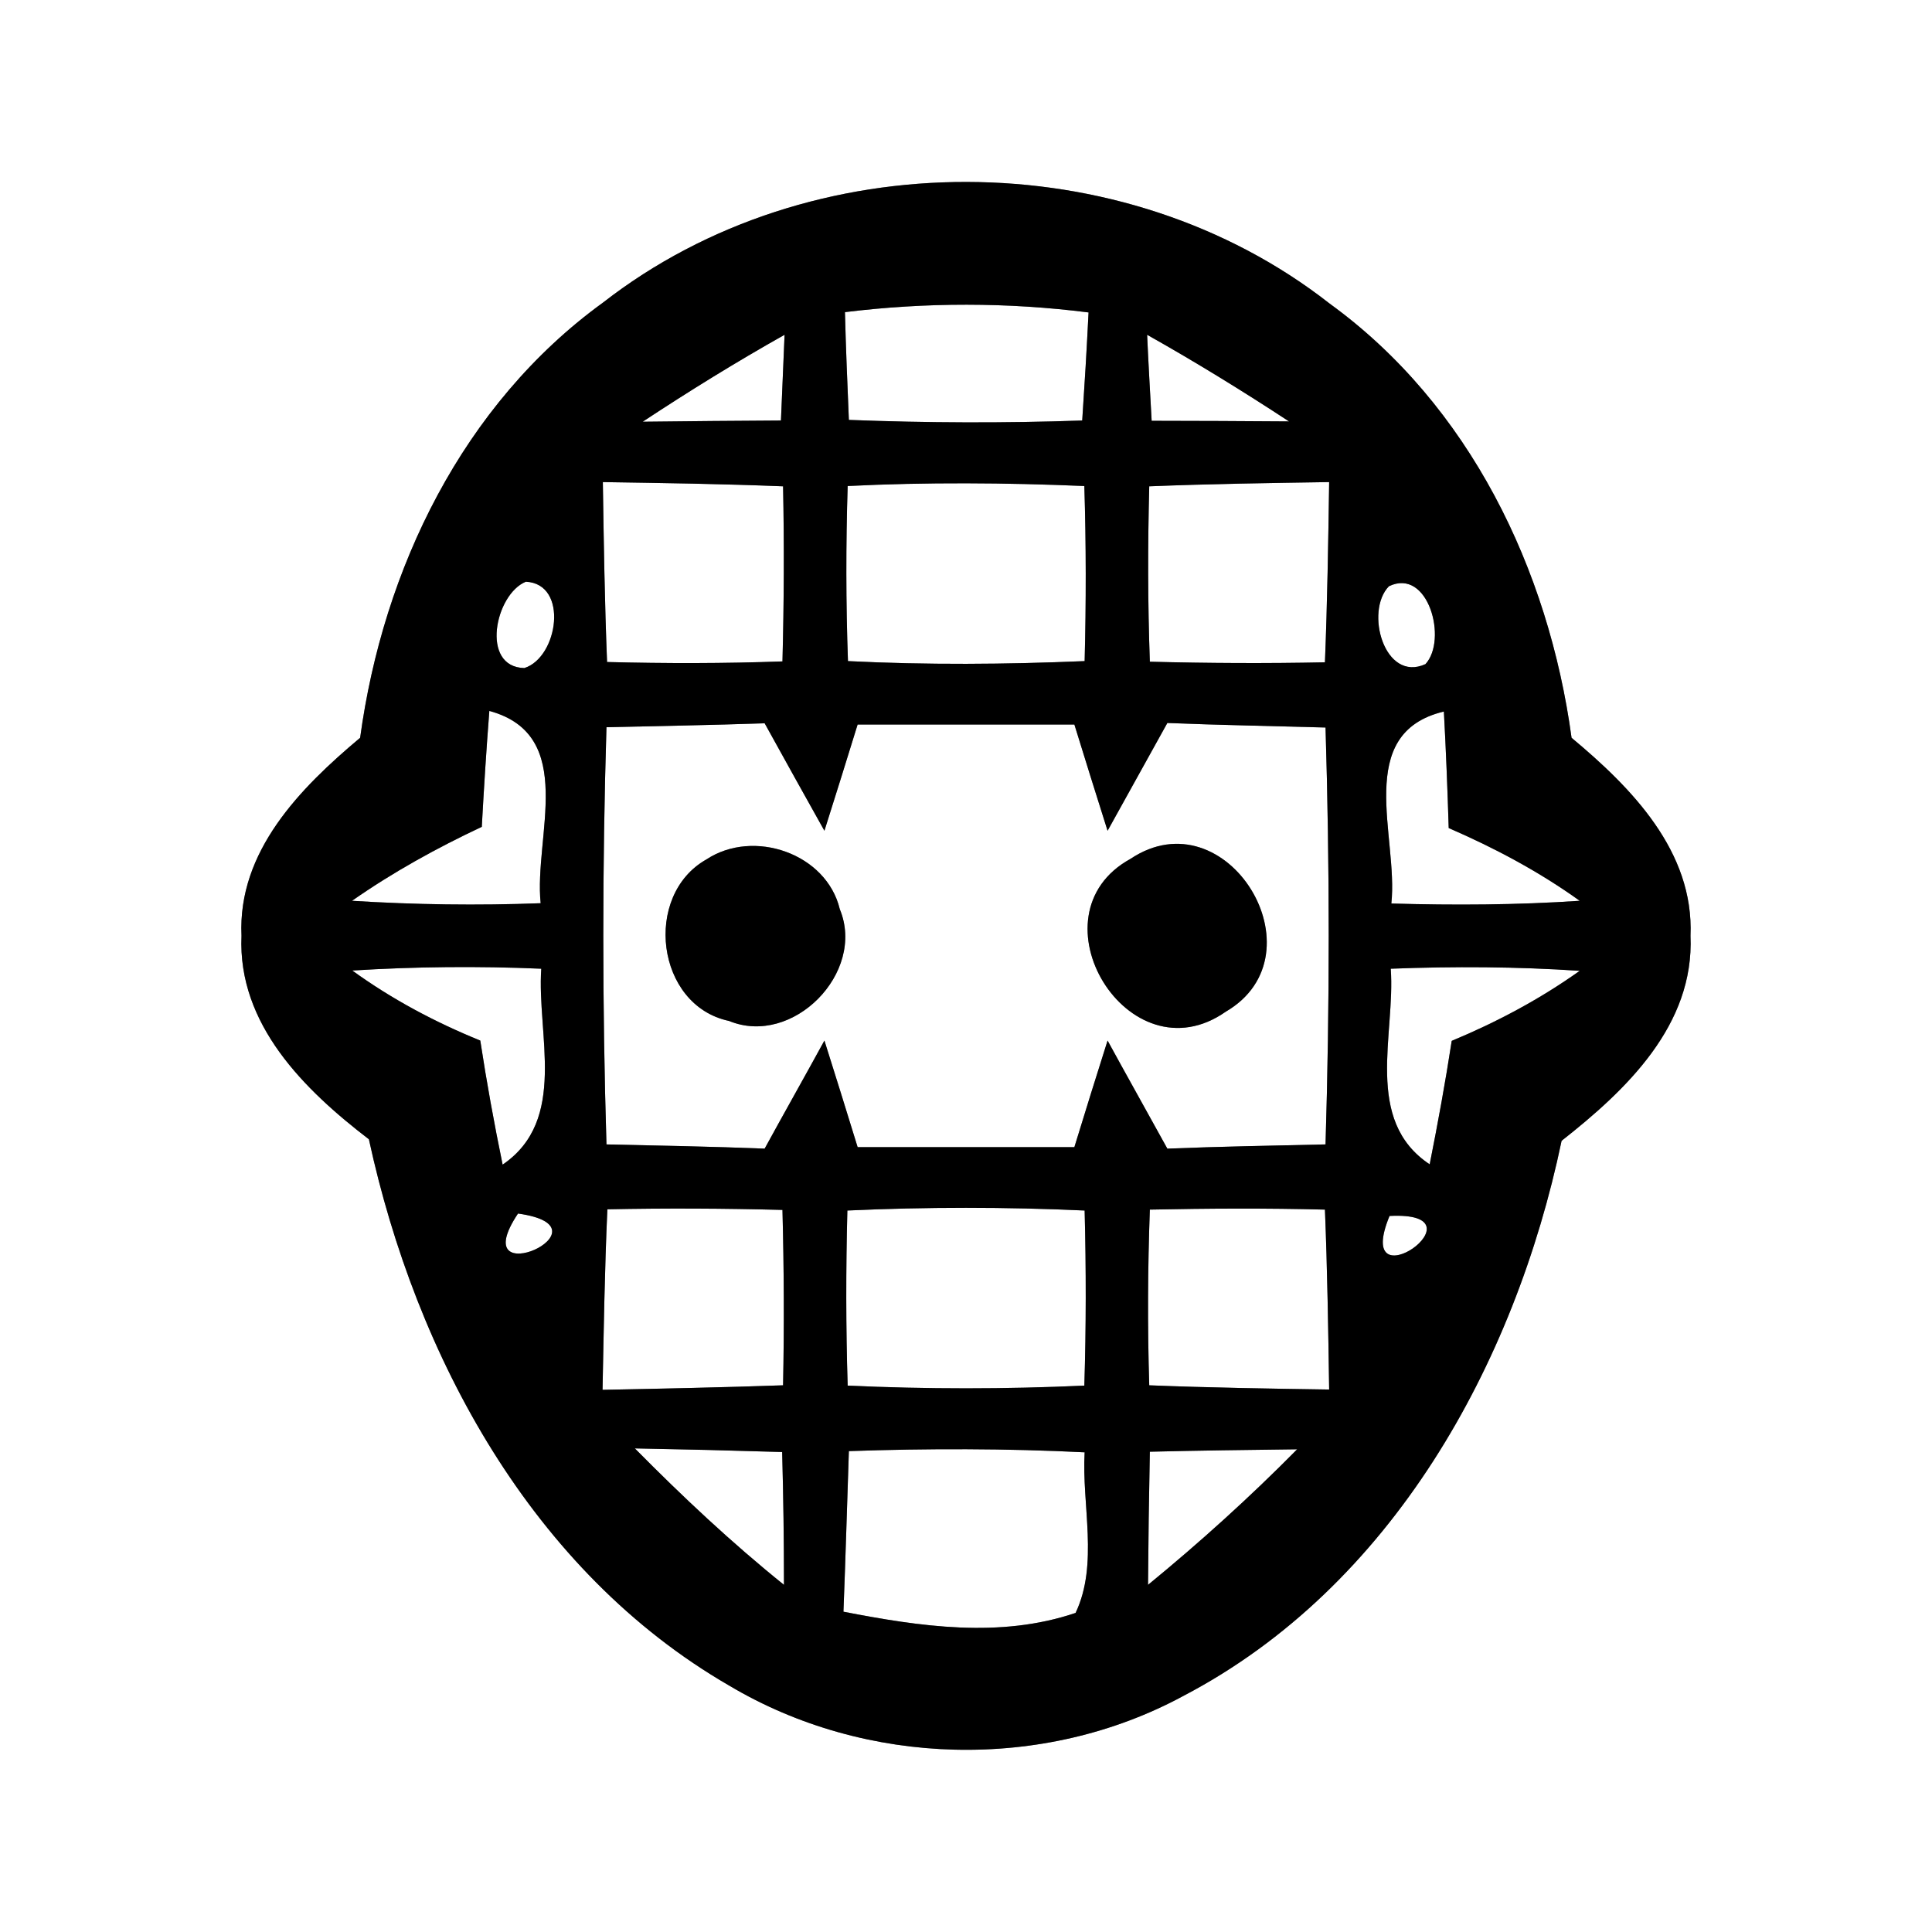 <?xml version="1.0" encoding="UTF-8" ?>
<!DOCTYPE svg PUBLIC "-//W3C//DTD SVG 1.1//EN" "http://www.w3.org/Graphics/SVG/1.1/DTD/svg11.dtd">
<svg width="64pt" height="64pt" viewBox="0 0 64 64" version="1.1" xmlns="http://www.w3.org/2000/svg">
<rect x="0" y="0" width="64" height="64" fill="#808080" stroke="none"/>
<g id="#ffffffff">
<path fill="#ffffff" opacity="1.00" d=" M 0.00 0.00 L 64.00 0.00 L 64.00 64.00 L 0.00 64.00 L 0.00 0.00 M 19.98 10.02 C 15.33 13.39 12.69 18.85 11.93 24.44 C 9.95 26.10 7.87 28.20 8.00 31.00 C 7.87 33.93 10.08 36.10 12.22 37.74 C 13.78 44.93 17.62 52.06 24.16 55.84 C 28.68 58.53 34.56 58.69 39.20 56.18 C 46.10 52.57 50.18 45.20 51.73 37.79 C 53.87 36.11 56.13 33.96 56.00 31.00 C 56.12 28.20 54.04 26.09 52.06 24.44 C 51.30 18.86 48.68 13.42 44.05 10.06 C 37.21 4.70 26.84 4.68 19.98 10.02 Z" />
<path fill="#ffffff" opacity="1.00" d=" M 27.99 10.34 C 30.67 10.01 33.38 10.01 36.06 10.35 C 36.00 11.55 35.93 12.74 35.85 13.93 C 33.27 14.02 30.70 14.01 28.12 13.91 C 28.07 12.72 28.02 11.53 27.99 10.34 Z" />
<path fill="#ffffff" opacity="1.00" d=" M 21.29 13.97 C 22.82 12.96 24.39 11.99 25.99 11.09 C 25.96 11.80 25.90 13.22 25.87 13.93 C 24.34 13.94 22.82 13.95 21.29 13.97 Z" />
<path fill="#ffffff" opacity="1.00" d=" M 38.00 11.09 C 39.60 11.99 41.16 12.95 42.70 13.96 C 41.18 13.95 39.66 13.94 38.15 13.94 C 38.11 13.23 38.03 11.80 38.00 11.09 Z" />
<path fill="#ffffff" opacity="1.00" d=" M 19.97 15.97 C 21.96 16.00 23.95 16.03 25.94 16.11 C 25.98 18.04 25.97 19.98 25.92 21.91 C 23.99 21.98 22.05 21.98 20.11 21.93 C 20.03 19.94 20.00 17.96 19.97 15.97 Z" />
<path fill="#ffffff" opacity="1.00" d=" M 28.08 16.10 C 30.69 15.97 33.31 15.99 35.92 16.10 C 35.98 18.03 35.98 19.97 35.93 21.90 C 33.31 22.01 30.70 22.03 28.09 21.90 C 28.02 19.97 28.02 18.03 28.08 16.10 Z" />
<path fill="#ffffff" opacity="1.00" d=" M 38.07 16.11 C 40.06 16.03 42.05 16.00 44.03 15.97 C 44.00 17.96 43.97 19.95 43.89 21.94 C 41.95 21.98 40.02 21.97 38.09 21.92 C 38.02 19.98 38.02 18.05 38.07 16.11 Z" />
<path fill="#ffffff" opacity="1.00" d=" M 17.42 19.27 C 18.85 19.34 18.49 21.78 17.37 22.13 C 15.90 22.10 16.40 19.68 17.42 19.27 Z" />
<path fill="#ffffff" opacity="1.00" d=" M 46.01 19.42 C 47.32 18.79 47.96 21.20 47.22 22.00 C 45.86 22.62 45.20 20.25 46.01 19.42 Z" />
<path fill="#ffffff" opacity="1.00" d=" M 16.21 23.55 C 19.15 24.35 17.68 27.73 17.91 29.92 C 15.83 30.00 13.74 29.97 11.66 29.84 C 13.02 28.89 14.47 28.09 15.96 27.39 C 16.03 26.11 16.11 24.83 16.21 23.55 Z" />
<path fill="#ffffff" opacity="1.00" d=" M 20.09 24.09 C 21.84 24.05 23.58 24.02 25.33 23.96 C 25.82 24.85 26.81 26.63 27.31 27.52 C 27.59 26.64 28.14 24.88 28.41 24.00 C 30.80 24.00 33.20 24.00 35.59 24.00 C 35.86 24.88 36.41 26.64 36.69 27.52 C 37.18 26.63 38.18 24.84 38.67 23.95 C 40.42 24.02 42.16 24.05 43.91 24.10 C 44.05 28.70 44.05 33.30 43.91 37.91 C 42.16 37.95 40.42 37.98 38.67 38.05 C 38.18 37.16 37.18 35.37 36.69 34.47 C 36.41 35.35 35.86 37.11 35.59 38.00 C 33.20 38.00 30.80 38.00 28.41 38.00 C 28.14 37.12 27.59 35.35 27.31 34.47 C 26.82 35.37 25.82 37.15 25.33 38.05 C 23.58 37.98 21.84 37.95 20.09 37.91 C 19.95 33.30 19.95 28.69 20.09 24.09 M 23.40 28.47 C 21.29 29.66 21.73 33.31 24.15 33.82 C 26.26 34.69 28.69 32.22 27.82 30.12 C 27.38 28.27 24.96 27.44 23.40 28.47 M 37.45 28.45 C 34.06 30.31 37.38 35.78 40.61 33.51 C 43.86 31.61 40.64 26.32 37.45 28.45 Z" />
<path fill="#ffffff" opacity="1.00" d=" M 46.09 29.93 C 46.33 27.73 44.82 24.29 47.83 23.57 C 47.90 24.85 47.95 26.14 47.99 27.43 C 49.51 28.09 50.98 28.87 52.33 29.84 C 50.25 29.98 48.17 29.99 46.09 29.93 Z" />
<path fill="#ffffff" opacity="1.00" d=" M 11.67 32.15 C 13.75 32.02 15.84 32.00 17.93 32.09 C 17.78 34.27 18.82 37.10 16.65 38.58 C 16.37 37.22 16.12 35.85 15.91 34.47 C 14.41 33.86 12.98 33.10 11.67 32.15 Z" />
<path fill="#ffffff" opacity="1.00" d=" M 46.07 32.09 C 48.16 32.01 50.24 32.02 52.33 32.16 C 51.01 33.10 49.58 33.86 48.09 34.48 C 47.88 35.85 47.63 37.21 47.36 38.57 C 45.16 37.11 46.23 34.26 46.07 32.09 Z" />
<path fill="#ffffff" opacity="1.00" d=" M 17.16 40.20 C 20.45 40.66 15.33 42.94 17.16 40.20 Z" />
<path fill="#ffffff" opacity="1.00" d=" M 20.12 40.06 C 22.05 40.02 23.99 40.03 25.92 40.08 C 25.97 42.02 25.98 43.95 25.94 45.89 C 23.95 45.96 21.96 46.00 19.96 46.04 C 20.00 44.04 20.03 42.05 20.12 40.06 Z" />
<path fill="#ffffff" opacity="1.00" d=" M 28.07 40.10 C 30.69 39.98 33.31 39.98 35.93 40.10 C 35.98 42.03 35.98 43.97 35.92 45.90 C 33.31 46.02 30.69 46.02 28.08 45.90 C 28.02 43.97 28.02 42.04 28.07 40.10 Z" />
<path fill="#ffffff" opacity="1.00" d=" M 38.09 40.07 C 40.03 40.03 41.96 40.02 43.89 40.07 C 43.97 42.05 44.00 44.04 44.03 46.03 C 42.05 46.00 40.06 45.97 38.07 45.89 C 38.01 43.95 38.02 42.01 38.09 40.07 Z" />
<path fill="#ffffff" opacity="1.00" d=" M 46.03 40.28 C 49.35 40.11 44.78 43.31 46.03 40.28 Z" />
<path fill="#ffffff" opacity="1.00" d=" M 21.03 47.98 C 22.66 48.01 24.29 48.05 25.91 48.10 C 25.95 49.57 25.97 51.04 25.97 52.50 C 24.23 51.10 22.60 49.57 21.03 47.98 Z" />
<path fill="#ffffff" opacity="1.00" d=" M 28.12 48.07 C 30.72 47.98 33.33 47.98 35.93 48.11 C 35.83 49.85 36.40 51.81 35.63 53.43 C 33.12 54.28 30.47 53.88 27.94 53.39 C 28.01 51.62 28.06 49.84 28.12 48.07 Z" />
<path fill="#ffffff" opacity="1.00" d=" M 38.09 48.09 C 39.72 48.05 41.34 48.03 42.97 48.01 C 41.40 49.60 39.75 51.09 38.03 52.50 C 38.04 51.03 38.06 49.56 38.09 48.09 Z" />
</g>
<g id="#000000ff">
<path fill="#000000" opacity="1.00" d=" M 19.98 10.02 C 26.84 4.68 37.21 4.70 44.05 10.06 C 48.68 13.42 51.30 18.86 52.06 24.44 C 54.04 26.09 56.12 28.20 56.00 31.00 C 56.13 33.96 53.87 36.11 51.73 37.79 C 50.18 45.20 46.10 52.57 39.20 56.18 C 34.56 58.69 28.68 58.53 24.16 55.84 C 17.62 52.06 13.78 44.93 12.22 37.74 C 10.08 36.10 7.87 33.93 8.00 31.00 C 7.87 28.20 9.95 26.10 11.93 24.44 C 12.69 18.85 15.33 13.39 19.98 10.02 M 27.99 10.34 C 28.02 11.53 28.07 12.72 28.12 13.91 C 30.70 14.01 33.27 14.02 35.85 13.93 C 35.93 12.74 36.00 11.55 36.06 10.35 C 33.38 10.01 30.67 10.01 27.99 10.34 M 21.29 13.97 C 22.82 13.95 24.34 13.94 25.87 13.93 C 25.90 13.22 25.96 11.80 25.99 11.09 C 24.39 11.99 22.82 12.96 21.29 13.97 M 38.00 11.09 C 38.03 11.80 38.11 13.23 38.15 13.94 C 39.66 13.94 41.18 13.95 42.70 13.96 C 41.16 12.95 39.60 11.99 38.00 11.09 M 19.97 15.97 C 20.00 17.96 20.03 19.94 20.11 21.93 C 22.05 21.98 23.99 21.98 25.92 21.91 C 25.97 19.98 25.98 18.04 25.94 16.11 C 23.95 16.03 21.96 16.00 19.97 15.97 M 28.08 16.10 C 28.02 18.03 28.02 19.97 28.09 21.90 C 30.70 22.03 33.31 22.01 35.93 21.90 C 35.98 19.97 35.98 18.03 35.92 16.10 C 33.31 15.99 30.69 15.97 28.08 16.10 M 38.07 16.11 C 38.02 18.05 38.02 19.98 38.09 21.92 C 40.02 21.97 41.95 21.98 43.89 21.94 C 43.97 19.95 44.00 17.96 44.03 15.97 C 42.05 16.00 40.06 16.03 38.07 16.11 M 17.42 19.27 C 16.40 19.68 15.90 22.10 17.37 22.13 C 18.49 21.78 18.85 19.34 17.42 19.27 M 46.01 19.42 C 45.20 20.25 45.86 22.62 47.22 22.00 C 47.96 21.20 47.32 18.79 46.01 19.42 M 16.21 23.55 C 16.11 24.83 16.03 26.11 15.96 27.39 C 14.47 28.09 13.02 28.89 11.66 29.84 C 13.74 29.97 15.83 30.00 17.91 29.92 C 17.68 27.73 19.15 24.35 16.21 23.55 M 20.09 24.09 C 19.95 28.69 19.95 33.30 20.09 37.91 C 21.84 37.95 23.58 37.98 25.33 38.05 C 25.82 37.15 26.82 35.37 27.31 34.47 C 27.59 35.35 28.14 37.12 28.41 38.00 C 30.80 38.00 33.20 38.00 35.59 38.00 C 35.86 37.11 36.41 35.35 36.69 34.47 C 37.18 35.37 38.18 37.16 38.67 38.05 C 40.42 37.98 42.16 37.95 43.91 37.91 C 44.05 33.30 44.05 28.70 43.91 24.10 C 42.16 24.05 40.42 24.02 38.67 23.95 C 38.18 24.84 37.18 26.63 36.69 27.52 C 36.41 26.64 35.86 24.88 35.59 24.00 C 33.20 24.00 30.80 24.00 28.41 24.00 C 28.14 24.88 27.59 26.64 27.31 27.52 C 26.81 26.63 25.82 24.85 25.33 23.96 C 23.58 24.02 21.84 24.05 20.09 24.09 M 46.09 29.93 C 48.17 29.99 50.25 29.98 52.33 29.84 C 50.98 28.87 49.51 28.09 47.99 27.43 C 47.95 26.14 47.90 24.85 47.83 23.57 C 44.82 24.29 46.33 27.73 46.09 29.93 M 11.67 32.15 C 12.98 33.10 14.41 33.86 15.91 34.47 C 16.12 35.85 16.37 37.22 16.65 38.58 C 18.82 37.10 17.78 34.27 17.93 32.09 C 15.84 32.00 13.75 32.02 11.67 32.15 M 46.07 32.09 C 46.23 34.26 45.16 37.11 47.36 38.57 C 47.63 37.21 47.88 35.85 48.09 34.48 C 49.58 33.86 51.01 33.10 52.33 32.16 C 50.24 32.02 48.16 32.01 46.07 32.09 M 17.16 40.20 C 15.33 42.94 20.45 40.66 17.16 40.20 M 20.12 40.06 C 20.03 42.05 20.00 44.04 19.96 46.04 C 21.96 46.00 23.95 45.96 25.94 45.89 C 25.98 43.95 25.97 42.02 25.92 40.08 C 23.99 40.03 22.05 40.02 20.12 40.06 M 28.07 40.10 C 28.02 42.04 28.02 43.97 28.08 45.90 C 30.69 46.02 33.31 46.02 35.92 45.90 C 35.98 43.97 35.98 42.03 35.93 40.10 C 33.31 39.98 30.69 39.98 28.07 40.10 M 38.09 40.07 C 38.02 42.01 38.01 43.95 38.07 45.89 C 40.06 45.97 42.05 46.00 44.03 46.03 C 44.00 44.04 43.97 42.05 43.89 40.07 C 41.96 40.02 40.03 40.03 38.09 40.07 M 46.03 40.28 C 44.78 43.31 49.35 40.11 46.03 40.28 M 21.03 47.98 C 22.60 49.57 24.23 51.10 25.97 52.50 C 25.97 51.04 25.95 49.57 25.91 48.10 C 24.29 48.05 22.66 48.01 21.03 47.98 M 28.12 48.07 C 28.06 49.84 28.01 51.62 27.94 53.39 C 30.47 53.88 33.12 54.28 35.63 53.43 C 36.40 51.81 35.83 49.85 35.93 48.11 C 33.33 47.98 30.72 47.98 28.12 48.07 M 38.09 48.09 C 38.06 49.56 38.04 51.03 38.03 52.50 C 39.75 51.09 41.40 49.60 42.97 48.01 C 41.34 48.03 39.72 48.05 38.09 48.09 Z" />
<path fill="#000000" opacity="1.00" d=" M 23.40 28.47 C 24.96 27.44 27.38 28.27 27.82 30.12 C 28.69 32.22 26.26 34.69 24.15 33.82 C 21.73 33.31 21.29 29.66 23.40 28.47 Z" />
<path fill="#000000" opacity="1.00" d=" M 37.45 28.45 C 40.64 26.32 43.86 31.61 40.61 33.51 C 37.38 35.78 34.06 30.31 37.45 28.45 Z" />
</g>
</svg>
